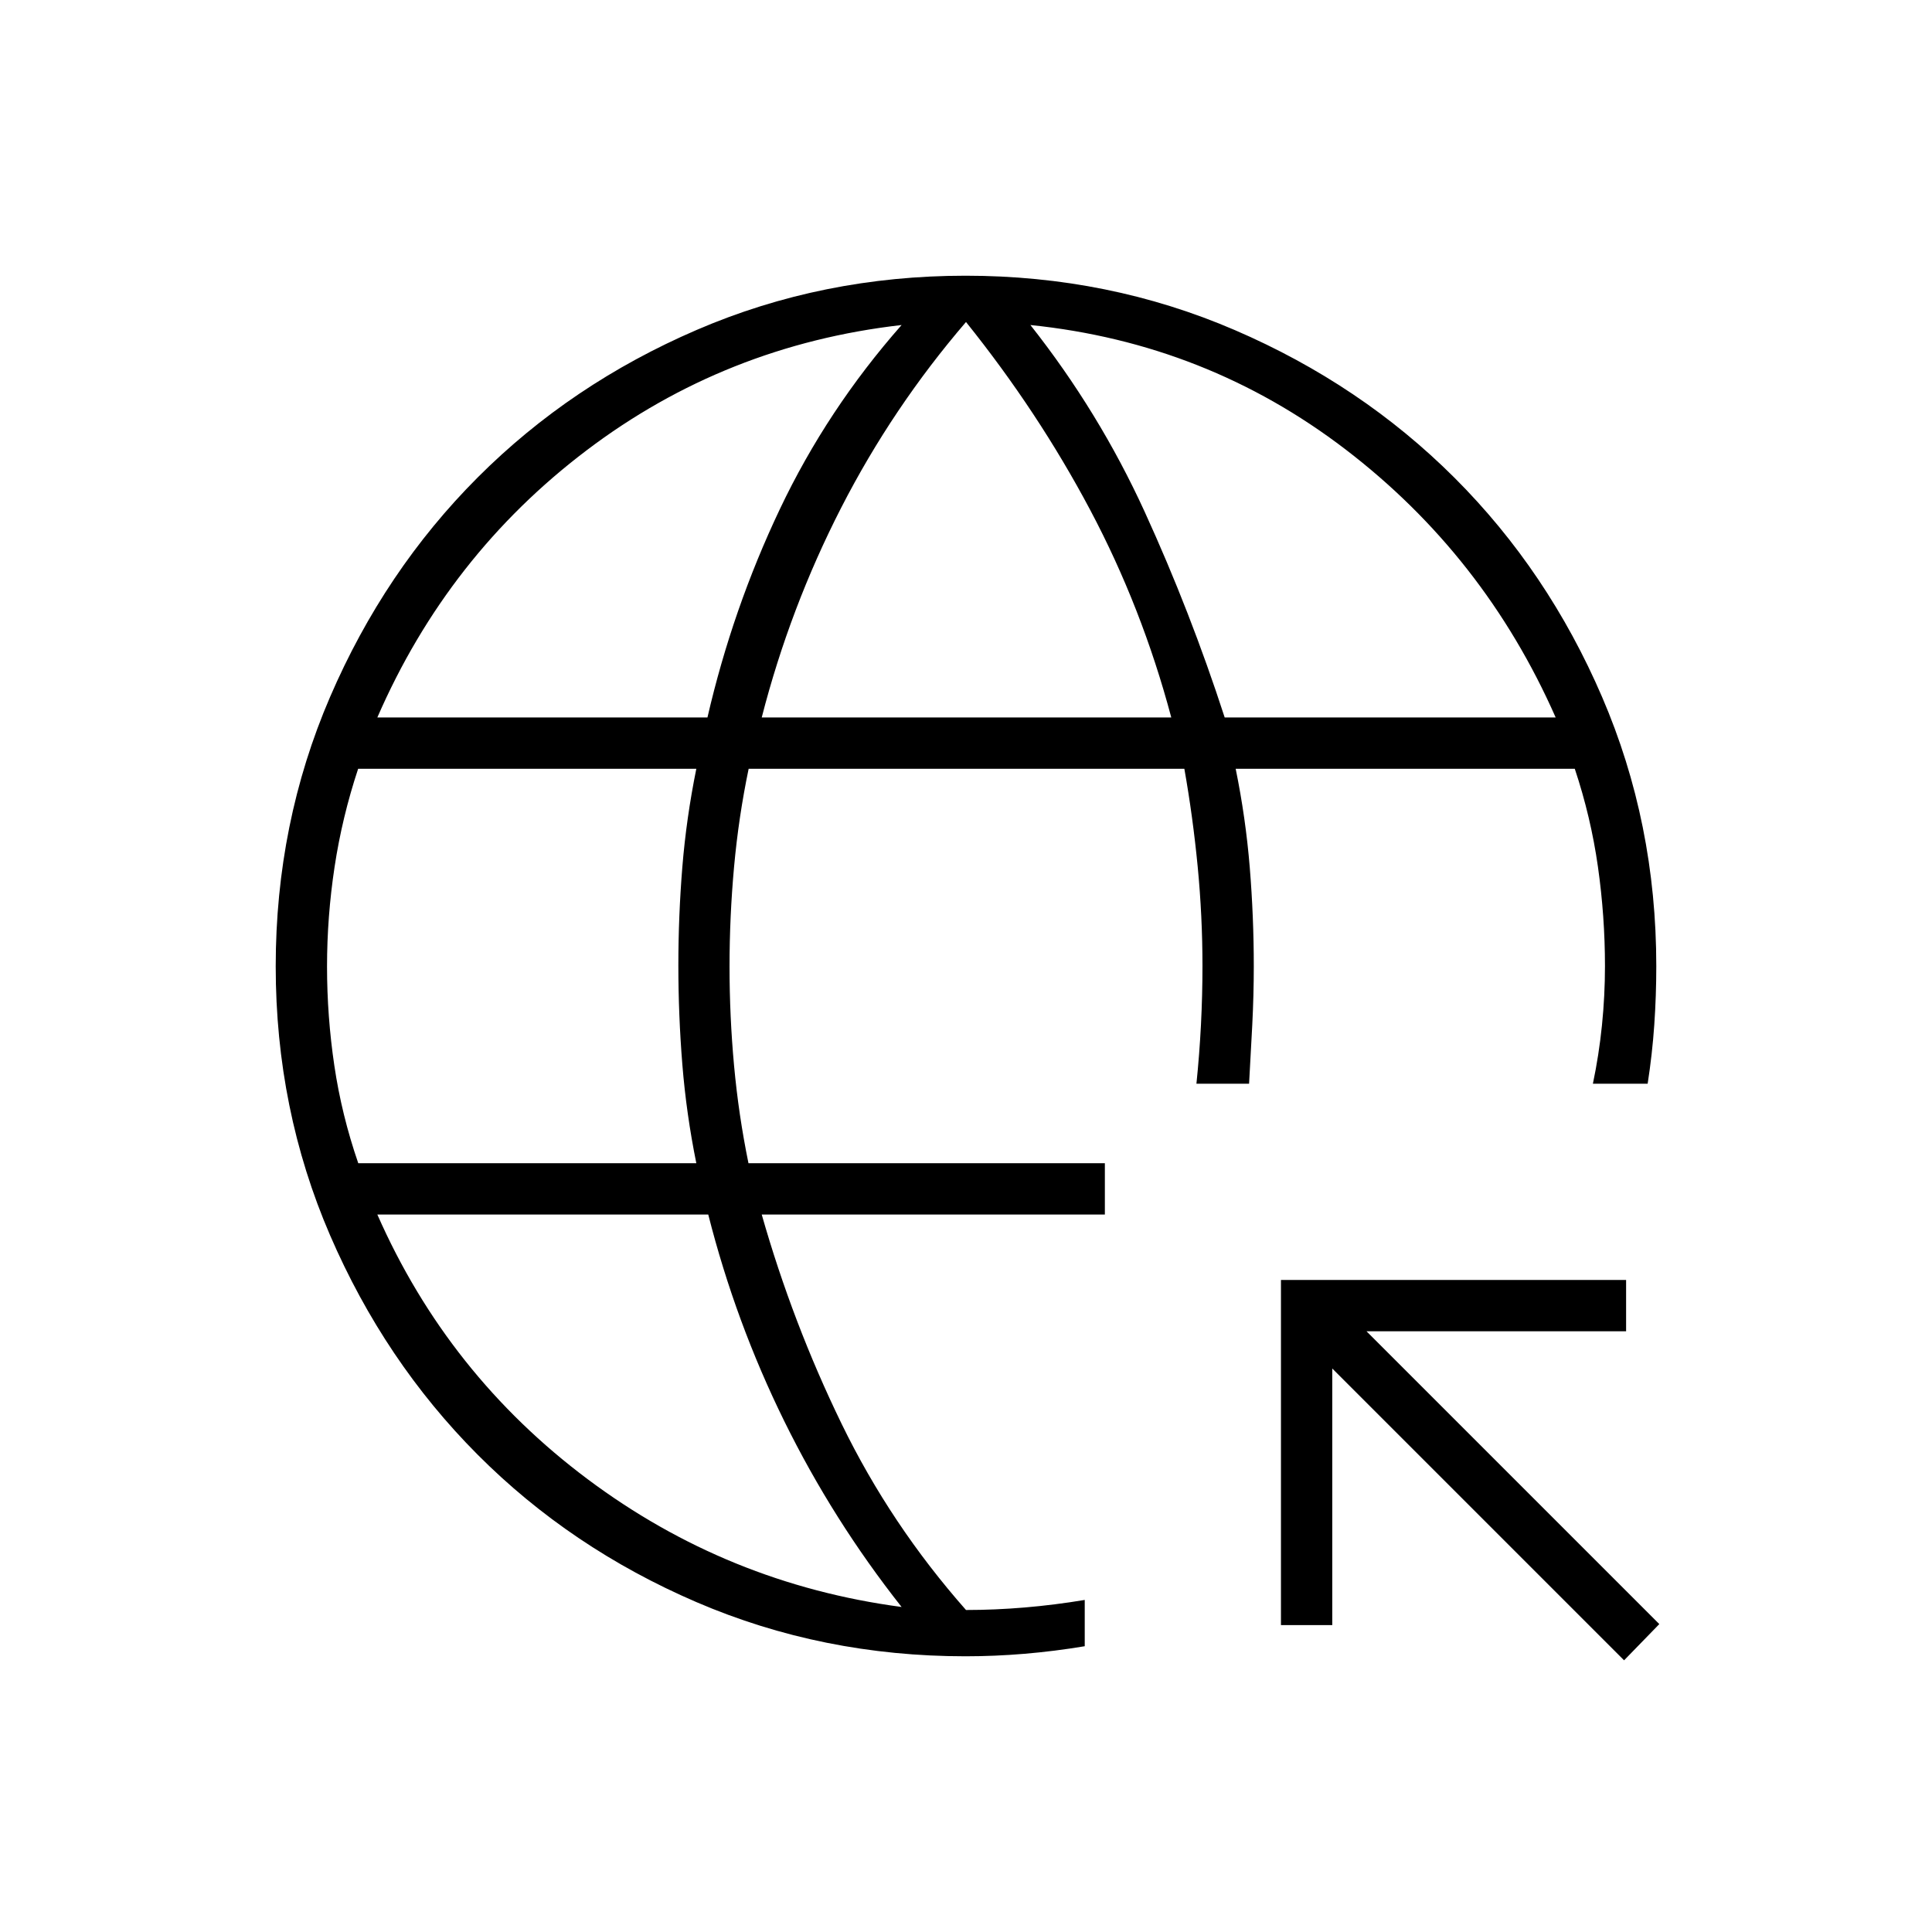 <svg xmlns="http://www.w3.org/2000/svg" height="24" viewBox="0 -960 960 960" width="24"><path d="M807-135 662-280v127.5h-25.5V-324H808v25.5H679L824.5-153 807-135Zm-327.24-2q-71.12 0-133.67-26.9-62.54-26.91-108.79-73.32-46.25-46.42-73.28-108.96Q137-408.72 137-479.83q0-71.18 27.02-133.88 27.03-62.69 73.35-109.06 46.33-46.38 108.83-73.3Q408.7-823 479.76-823q71.15 0 133.87 27.04 62.72 27.03 109.12 73.38 46.4 46.35 73.32 108.91Q823-551.11 823-479.98q0 14.73-1 29.23t-3.29 29.25H791.5q3-14.25 4.5-29t1.5-29.5q0-24.67-3.5-49.33Q790.5-554 782.5-578H614q5 24.5 7 49.04t2 49.08q0 14.21-.75 29.05-.75 14.83-1.59 29.33H594.5q1.5-14.63 2.25-29.25.75-14.63.75-29.25 0-24.67-2.37-49.33Q592.75-554 588.5-578H372q-5 24-7.25 48.75t-2.25 49.5q0 24.75 2.25 49.25t7.16 48.5H549v25.5H378.5q15.36 53.93 39.68 103.96Q442.5-202.5 480-160q14.33 0 29.17-1.25Q524-162.5 539-165v23q-15 2.5-29.83 3.75-14.84 1.25-29.41 1.25ZM178.02-382H346q-4.97-24.5-6.95-49.08-1.98-24.59-1.98-49.17 0-24.58 1.98-48.92Q341.03-553.5 346-578H177.96q-7.96 24-11.71 48.75-3.75 24.75-3.75 49.5t3.63 49.25q3.62 24.5 11.89 48.5Zm9.48-221.5h164.03Q364-657.5 387.5-707t60.5-91.5q-87.5 10-156.5 62.25t-104 132.75Zm260.5 442q-34.1-43.18-58.3-92.34Q365.5-303 351.93-356.5H187.5Q222.5-277 292-225t156 63.5Zm-69.5-442H582q-14.5-54.5-40.33-103.18Q515.84-755.36 480-800q-36.5 42.5-62 92.25T378.5-603.5Zm230.04 0H773Q737.5-684 668.5-736.75T512-798.5q34.1 43.18 56.8 92.84Q591.5-656 608.54-603.5Z"/></svg>
